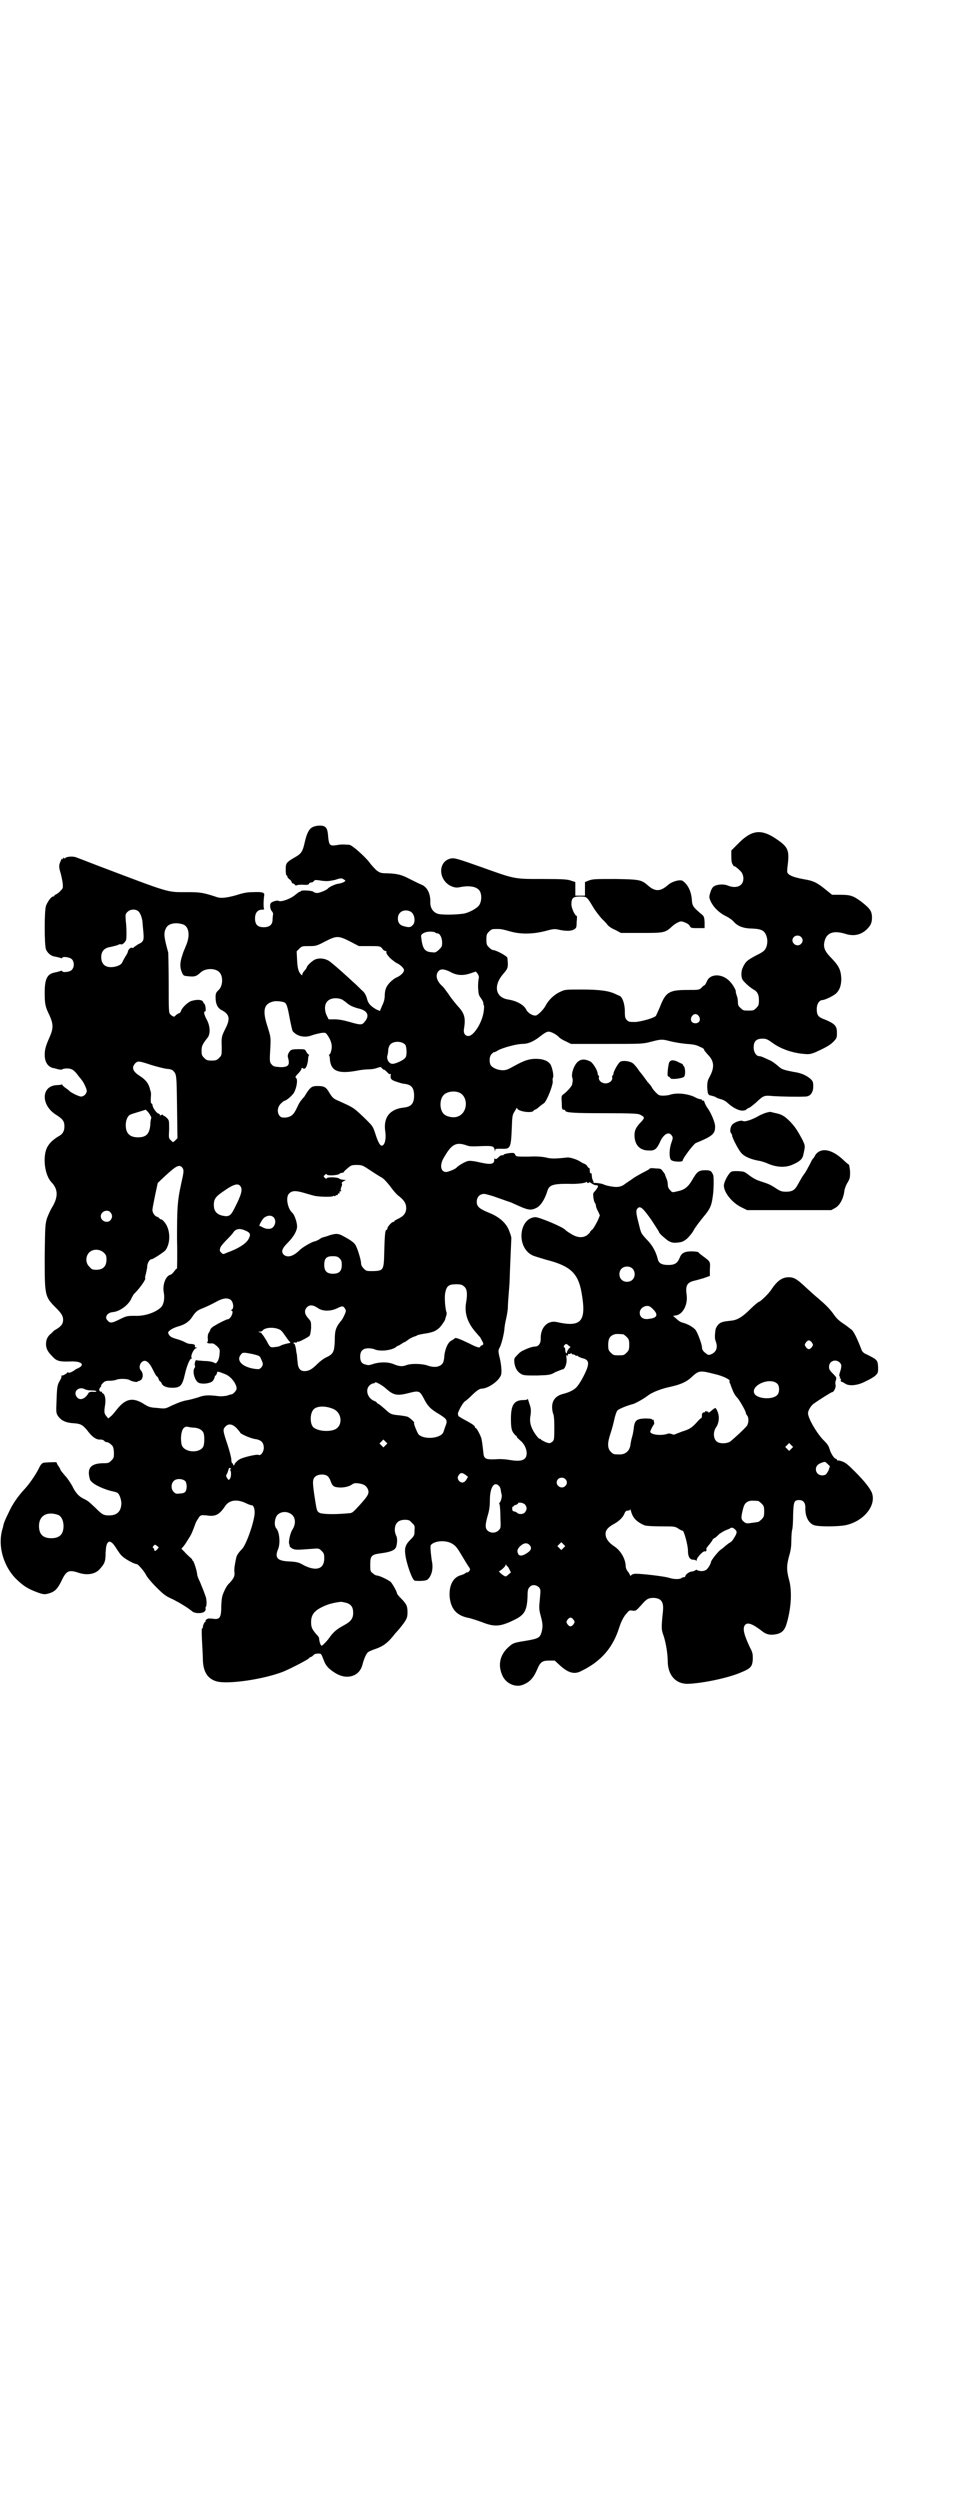 <?xml version="1.0" standalone="no"?>
<!DOCTYPE svg PUBLIC "-//W3C//DTD SVG 20010904//EN"
 "http://www.w3.org/TR/2001/REC-SVG-20010904/DTD/svg10.dtd">
<svg version="1.0" xmlns="http://www.w3.org/2000/svg"
 width="1100pt" height="2850pt" viewBox="0 0 1100 2850"
 preserveAspectRatio="xMidYMid meet">
<g transform="translate(0,2850) scale(0.5,-0.5)"
fill="#000000" stroke="none">
<path d="M713 3814 c-8 -4 -13 -15 -17 -32 -5 -23 -8 -28 -22 -36 -21 -12 -22
-14 -22 -29 0 -7 1 -13 2 -13 1 0 2 -1 2 -2 -1 -1 1 -4 5 -7 3 -2 5 -6 5 -7 0
-1 1 -2 2 -2 1 0 3 -1 5 -3 2 -2 3 -3 3 -2 0 1 6 2 14 2 11 -1 15 0 15 2 1 2
3 3 5 3 2 0 5 1 6 3 2 3 5 3 12 2 17 -3 23 -2 37 1 11 4 15 4 18 2 3 -2 5 -3
5 -4 0 -2 -8 -6 -17 -7 -7 -1 -21 -8 -23 -11 -2 -3 -19 -10 -24 -10 -3 0 -7 1
-9 3 -4 3 -29 4 -29 1 0 -1 -1 -2 -2 -1 -1 0 -5 -3 -10 -7 -10 -9 -32 -17 -38
-14 -3 2 -13 -1 -17 -4 -4 -3 -3 -14 1 -19 2 -2 4 -6 3 -8 0 -2 -1 -7 -1 -12
0 -11 -7 -17 -20 -17 -14 0 -20 6 -20 20 0 13 6 20 16 20 4 0 6 1 5 1 -2 1 -2
20 0 32 1 6 -4 8 -26 7 -13 0 -23 -2 -38 -7 -22 -6 -33 -7 -42 -5 -33 11 -40
12 -69 12 -48 0 -35 -4 -209 62 -23 9 -44 17 -47 18 -8 2 -19 1 -23 -2 -2 -2
-3 -2 -3 0 0 2 -1 1 -2 -1 -1 -3 -2 -3 -2 -1 0 2 -2 -1 -4 -6 -4 -9 -4 -13 1
-29 1 -4 3 -13 4 -20 1 -12 1 -12 -5 -18 -3 -4 -8 -7 -10 -8 -2 -1 -4 -2 -4
-3 0 -1 -1 -2 -3 -2 -4 0 -12 -11 -16 -21 -4 -11 -4 -89 0 -100 4 -8 11 -15
21 -16 4 -1 9 -2 12 -3 2 -1 4 -1 4 0 0 4 17 2 22 -3 6 -6 6 -19 -1 -25 -4 -4
-21 -6 -21 -2 0 1 -2 1 -5 0 -2 -1 -7 -2 -11 -3 -18 -3 -24 -14 -24 -46 0 -25
1 -32 11 -52 9 -20 9 -30 0 -50 -8 -18 -11 -27 -11 -40 0 -16 7 -27 19 -30 2
0 8 -2 12 -3 6 -1 9 -1 9 0 1 1 5 2 11 2 10 0 16 -3 26 -17 3 -4 7 -8 7 -9 3
-2 12 -20 12 -25 0 -6 -6 -13 -13 -13 -5 0 -21 8 -26 12 -1 2 -6 5 -10 8 -4 3
-7 6 -7 7 0 1 -1 1 -2 0 -1 0 -6 -1 -11 -1 -35 -2 -36 -45 -2 -67 16 -10 20
-15 20 -27 0 -11 -4 -18 -14 -23 -13 -8 -21 -16 -26 -26 -10 -22 -5 -63 11
-79 15 -16 15 -34 0 -58 -3 -5 -8 -16 -11 -24 -4 -15 -4 -17 -5 -86 0 -90 0
-92 25 -117 13 -13 17 -19 17 -28 0 -9 -4 -14 -13 -20 -3 -2 -7 -4 -8 -5 -1
-1 -4 -4 -6 -6 -8 -6 -12 -14 -12 -24 0 -11 4 -18 15 -29 9 -10 16 -12 41 -11
24 1 34 -7 18 -15 -5 -2 -8 -4 -9 -5 -4 -3 -14 -8 -14 -5 0 1 0 1 -2 0 -2 -3
-11 -8 -13 -7 -1 0 -1 0 -1 -1 1 -1 0 -5 -3 -10 -6 -10 -7 -14 -8 -47 -1 -26
-1 -27 3 -34 8 -11 18 -16 38 -17 14 -1 19 -4 29 -16 11 -15 21 -22 30 -21 4
0 7 -1 9 -3 1 -2 4 -3 6 -3 2 0 6 -2 9 -5 5 -4 6 -6 7 -18 0 -12 0 -13 -6 -19
-5 -5 -7 -6 -17 -6 -30 0 -39 -11 -32 -36 2 -9 23 -20 47 -27 6 -1 13 -3 15
-4 5 -2 9 -13 10 -23 0 -19 -9 -29 -28 -29 -13 0 -16 2 -32 18 -15 14 -16 15
-26 20 -11 5 -19 14 -26 29 -4 7 -11 18 -17 24 -5 6 -10 12 -10 13 0 1 -2 5
-5 9 -3 4 -4 8 -4 8 1 1 -25 0 -30 -1 -3 -1 -6 -4 -9 -10 -6 -13 -21 -36 -33
-49 -16 -17 -29 -36 -37 -54 -9 -18 -12 -26 -13 -33 0 -1 -2 -6 -3 -11 -8 -35
4 -77 30 -105 15 -15 25 -23 45 -31 18 -7 22 -8 32 -5 14 4 20 10 29 28 11 24
17 27 40 19 19 -6 37 -3 47 8 12 13 14 18 14 38 1 15 2 19 5 23 3 3 4 3 9 0 3
-2 8 -9 11 -14 4 -6 9 -14 13 -17 6 -6 27 -18 33 -18 3 0 16 -15 21 -24 2 -5
13 -18 23 -28 18 -18 22 -21 40 -29 17 -9 32 -18 43 -27 6 -5 23 -5 28 0 2 2
3 5 2 7 0 2 0 3 1 4 2 2 2 17 -1 24 -1 3 -3 8 -4 11 -1 3 -5 12 -8 20 -4 8 -7
16 -7 18 0 7 -8 32 -10 32 -1 0 -2 1 -1 2 0 0 -2 3 -6 6 -3 3 -9 8 -12 12 l-7
7 6 7 c3 4 8 12 11 17 6 9 8 14 16 36 2 4 6 10 8 13 4 4 5 4 17 3 19 -3 28 1
41 20 9 15 27 18 48 8 6 -3 12 -5 14 -5 4 0 7 -10 6 -20 -2 -21 -19 -70 -29
-80 -7 -7 -12 -14 -13 -20 -3 -14 -5 -25 -4 -32 1 -9 -1 -14 -11 -25 -4 -3 -9
-11 -12 -18 -5 -11 -6 -14 -7 -34 0 -26 -3 -31 -16 -30 -5 1 -10 1 -12 1 -4 0
-9 -4 -8 -6 1 -1 0 -2 -1 -2 -2 0 -6 -11 -5 -13 1 0 0 -1 -1 -1 -2 0 -2 -6 -1
-29 1 -17 2 -36 2 -44 1 -27 11 -42 30 -48 25 -8 108 4 154 22 23 10 57 28 59
31 0 1 1 2 3 2 1 0 4 2 6 4 2 3 6 4 11 4 7 0 7 0 12 -13 5 -14 10 -20 25 -30
14 -9 25 -11 37 -9 14 3 23 12 27 26 3 12 8 24 11 27 1 3 11 7 20 10 17 6 28
14 44 35 3 3 7 8 9 10 17 21 19 25 19 38 0 14 -2 19 -15 32 -5 5 -9 10 -9 11
0 4 -9 20 -14 26 -4 4 -26 15 -32 15 -2 0 -6 2 -9 5 -6 4 -6 6 -6 20 0 20 2
23 27 26 21 3 29 7 32 14 3 9 3 22 0 26 -1 2 -3 8 -3 13 0 15 8 23 23 23 9 0
11 -1 16 -7 6 -5 7 -7 6 -17 0 -11 0 -12 -10 -22 -11 -11 -13 -19 -11 -33 2
-19 16 -60 22 -60 14 -1 26 0 29 3 9 8 13 24 10 40 -1 4 -2 15 -3 23 -1 14 -1
15 3 18 11 8 33 8 45 1 9 -5 12 -9 25 -31 3 -5 8 -13 11 -18 7 -10 7 -10 3
-15 -2 -2 -4 -3 -4 -2 0 1 -2 0 -3 -1 -2 -2 -7 -4 -10 -5 -18 -4 -28 -22 -27
-47 2 -30 16 -46 45 -51 4 -1 17 -5 28 -9 30 -12 43 -11 77 6 22 11 27 22 28
54 0 12 1 16 5 20 5 6 15 5 21 -1 4 -5 4 -5 2 -27 -2 -20 -2 -23 2 -38 5 -18
5 -25 2 -37 -4 -13 -7 -15 -37 -20 -25 -4 -28 -5 -36 -12 -22 -18 -28 -43 -16
-68 8 -17 28 -26 44 -21 17 6 26 15 35 36 7 17 12 20 27 20 l13 0 13 -12 c18
-16 32 -20 47 -12 46 22 73 54 87 99 4 12 8 21 14 29 9 11 9 11 16 10 8 -1 8
-1 20 12 12 14 16 17 29 17 17 -1 23 -9 21 -30 -4 -39 -4 -42 2 -58 5 -17 9
-39 9 -61 2 -29 19 -47 45 -47 33 1 92 13 122 26 22 9 26 13 27 30 0 12 0 15
-7 28 -14 30 -17 44 -10 51 6 6 18 1 41 -17 9 -6 16 -7 29 -5 14 3 20 9 25 27
10 35 12 74 4 100 -5 20 -5 30 1 52 4 13 5 23 5 36 0 10 1 21 2 24 1 3 2 18 2
33 1 30 2 34 14 34 9 0 14 -6 14 -17 -1 -20 7 -35 19 -40 9 -4 56 -4 74 0 40
9 69 44 59 73 -4 10 -15 25 -39 49 -16 16 -22 21 -29 23 -5 2 -10 3 -10 2 -1
0 -2 1 -2 2 0 1 -1 2 -2 2 -4 0 -12 12 -15 23 -2 7 -6 12 -12 18 -15 14 -37
51 -37 63 0 6 6 16 12 21 14 10 41 27 43 27 4 0 9 11 8 16 -1 3 -1 8 1 12 1 5
1 6 -5 12 -10 10 -11 12 -11 18 0 8 6 14 14 14 7 0 14 -6 14 -12 0 -3 -1 -9
-3 -14 -2 -6 -2 -10 -1 -10 1 0 1 -1 1 -3 -1 -2 -1 -3 0 -2 2 1 2 0 2 -3 -1
-2 0 -4 1 -4 1 0 5 -2 8 -4 9 -7 30 -5 48 5 9 4 19 10 22 13 6 6 6 7 6 19 -1
17 -2 17 -28 30 -5 2 -9 6 -10 10 -10 26 -17 40 -22 45 -3 2 -10 8 -16 12 -15
10 -18 13 -28 27 -9 12 -20 22 -34 34 -4 3 -15 13 -26 23 -21 20 -28 24 -40
24 -15 0 -26 -8 -39 -27 -5 -9 -26 -29 -29 -29 -1 0 -10 -7 -19 -16 -19 -19
-31 -26 -45 -27 -18 -2 -22 -3 -28 -8 -3 -3 -6 -8 -7 -12 -2 -14 -2 -20 0 -26
6 -15 2 -26 -11 -31 -5 -2 -7 -1 -13 4 -5 4 -7 8 -7 12 0 7 -9 31 -14 39 -5 7
-19 15 -32 18 -3 1 -8 4 -12 8 l-8 7 7 1 c16 3 27 25 24 47 -3 21 1 28 17 32
5 1 15 4 22 6 l14 5 0 15 c1 18 2 17 -17 31 -4 3 -9 7 -9 8 -1 1 -8 2 -16 2
-16 0 -23 -4 -27 -15 -5 -12 -11 -16 -26 -16 -15 0 -22 4 -24 14 -4 16 -12 31
-25 44 -13 14 -13 14 -18 35 -7 26 -7 32 -3 36 6 7 13 0 32 -27 9 -14 17 -26
17 -27 0 -3 13 -14 21 -20 8 -4 11 -5 21 -4 10 1 13 2 22 9 5 5 12 13 15 19 3
6 13 19 21 29 17 20 20 27 23 51 2 13 2 40 1 45 -4 10 -6 12 -18 12 -15 0 -19
-3 -29 -20 -10 -18 -19 -25 -35 -28 -12 -3 -12 -3 -17 3 -3 3 -5 7 -5 12 0 4
-1 10 -3 14 -1 3 -3 7 -3 8 0 1 -2 5 -5 8 -4 6 -5 7 -16 7 -7 1 -13 1 -14 0 0
-1 -5 -4 -11 -7 -6 -3 -17 -9 -25 -14 -8 -6 -18 -12 -23 -16 -4 -3 -11 -5 -15
-5 -6 -1 -28 3 -32 6 -3 1 -7 2 -16 3 -5 0 -8 0 -7 1 1 0 1 1 0 3 -1 2 -3 6
-3 9 -1 10 -1 10 -3 9 -1 -1 -2 2 -2 6 0 4 -1 7 -1 6 -1 0 -3 1 -4 3 -1 3 -5
6 -8 7 -3 1 -8 4 -11 6 -7 4 -22 9 -28 8 -28 -3 -36 -3 -48 0 -9 2 -22 3 -40
2 -27 0 -28 0 -30 4 -2 5 -4 5 -14 4 -6 -1 -11 -2 -12 -3 -1 -2 -2 -2 -6 -2
-1 0 -4 -2 -7 -5 -4 -4 -6 -4 -7 -3 -1 2 -2 1 -2 -2 0 -11 -8 -12 -38 -5 -9 2
-18 3 -22 2 -6 -1 -23 -11 -26 -15 -2 -3 -19 -10 -24 -10 -12 0 -15 15 -6 31
18 32 28 38 52 30 7 -3 14 -3 34 -2 27 1 29 0 31 -9 0 -4 1 -4 1 -1 0 4 1 4
14 4 21 -1 22 1 24 47 1 27 1 30 7 39 3 5 5 9 5 7 0 -8 35 -13 38 -6 0 1 2 2
3 2 1 0 6 3 10 7 5 4 9 7 9 7 6 0 25 48 21 53 0 1 0 4 1 6 2 5 -1 20 -5 29 -5
9 -17 14 -34 14 -16 0 -27 -4 -49 -16 -14 -8 -19 -10 -26 -10 -11 0 -21 4 -27
10 -5 6 -5 21 1 27 3 3 5 5 6 4 0 0 4 1 8 4 10 6 43 15 56 15 14 0 27 6 43 19
8 6 13 9 17 9 6 0 19 -7 24 -13 2 -2 8 -6 15 -9 l12 -6 82 0 c81 0 82 0 101 5
23 6 25 6 44 1 8 -2 25 -5 37 -6 17 -1 24 -3 31 -7 6 -2 9 -5 9 -6 -1 -1 3 -5
8 -11 15 -15 16 -29 5 -50 -5 -9 -6 -12 -6 -25 1 -16 2 -18 10 -19 3 -1 7 -2
9 -3 2 -2 8 -4 12 -5 5 -1 12 -5 16 -9 18 -16 35 -21 43 -14 2 2 4 3 5 3 1 0
8 5 16 12 18 17 19 17 40 15 16 -1 56 -2 73 -1 11 0 18 9 18 23 0 10 -1 12 -6
17 -9 8 -22 14 -38 16 -21 4 -27 6 -32 10 -8 7 -18 15 -24 17 -17 8 -20 9 -23
9 -7 0 -13 9 -13 20 0 14 6 20 20 20 8 0 11 -1 22 -9 19 -14 46 -24 75 -26 9
-1 14 0 24 4 24 11 33 16 41 24 8 8 8 10 8 21 0 15 -5 20 -26 29 -17 6 -20 10
-20 25 0 11 6 20 13 20 6 0 28 11 32 16 8 8 11 19 11 33 -1 19 -5 28 -21 45
-17 17 -21 26 -17 41 5 19 21 24 47 16 19 -6 35 -3 49 10 9 9 12 15 12 27 0
15 -5 21 -24 36 -19 14 -25 16 -49 16 l-18 0 -15 12 c-18 15 -28 20 -47 23
-22 4 -30 7 -36 11 -5 4 -5 5 -4 16 5 39 3 46 -25 65 -35 24 -57 21 -88 -11
l-15 -15 0 -14 c0 -10 1 -16 4 -19 1 -3 3 -4 3 -3 0 1 6 -3 14 -11 8 -8 9 -24
1 -31 -6 -6 -18 -7 -30 -2 -9 4 -25 3 -32 -2 -3 -2 -6 -7 -8 -14 -3 -10 -3
-11 1 -20 6 -13 18 -25 33 -33 7 -3 16 -9 20 -14 9 -10 23 -15 42 -15 22 -1
29 -5 33 -20 3 -11 0 -25 -7 -31 -2 -2 -10 -7 -17 -10 -20 -11 -23 -13 -29
-24 -4 -8 -5 -12 -5 -21 1 -10 2 -11 11 -20 5 -5 12 -10 15 -12 10 -5 14 -12
14 -25 0 -11 -1 -13 -6 -18 -6 -6 -7 -6 -18 -6 -11 0 -12 0 -18 6 -5 4 -6 7
-6 14 0 4 -1 11 -3 15 -1 4 -2 7 -2 8 2 1 -6 16 -13 23 -17 19 -46 19 -53 0
-2 -4 -4 -8 -5 -8 0 0 -4 -2 -7 -6 -6 -5 -6 -5 -33 -5 -41 0 -49 -5 -62 -39
-4 -9 -8 -18 -9 -20 -5 -5 -29 -12 -46 -14 -14 0 -16 0 -20 4 -4 4 -5 6 -5 20
0 18 -6 34 -13 36 -1 0 -4 2 -7 3 -15 8 -38 11 -78 11 -39 0 -39 0 -51 -6 -13
-6 -26 -19 -32 -31 -4 -8 -16 -20 -21 -22 -7 -2 -19 5 -23 13 -5 11 -22 20
-40 23 -30 4 -36 31 -13 58 12 14 12 15 10 37 0 4 -26 18 -33 18 -2 0 -6 3 -9
6 -5 5 -6 7 -6 18 0 11 1 13 6 18 6 6 7 6 19 6 7 0 10 0 31 -6 22 -6 49 -6 77
1 19 5 22 6 34 3 15 -3 26 -3 33 1 5 3 6 4 6 17 1 8 1 14 0 14 -4 0 -12 18
-12 26 0 15 4 18 20 18 15 0 15 0 29 -23 5 -9 14 -20 19 -26 5 -5 12 -12 14
-15 2 -3 10 -9 18 -12 l13 -7 46 0 c53 0 55 0 72 16 2 2 8 6 12 8 7 3 8 3 16
0 5 -2 10 -5 11 -8 3 -5 4 -5 19 -5 l15 0 0 14 c-1 13 -1 13 -11 21 -15 13
-17 16 -18 28 -1 19 -8 35 -20 44 -5 5 -25 0 -35 -9 -17 -15 -29 -15 -45 -1
-15 13 -18 14 -73 15 -46 0 -52 0 -61 -3 l-10 -4 0 -16 0 -15 -11 0 -11 0 0
15 0 16 -9 3 c-8 3 -17 4 -64 4 -68 0 -63 -1 -144 28 -51 18 -58 20 -66 19
-33 -6 -30 -54 4 -65 6 -2 10 -2 19 0 17 3 32 1 39 -6 8 -7 8 -25 2 -35 -5 -8
-24 -18 -36 -20 -21 -3 -53 -3 -60 0 -10 4 -16 13 -16 25 1 20 -7 36 -20 41
-5 2 -17 8 -27 13 -19 10 -28 12 -51 13 -15 0 -17 1 -25 7 -4 4 -12 12 -16 18
-10 13 -40 40 -46 40 -15 1 -20 1 -30 -1 -14 -2 -16 0 -18 18 -1 16 -3 22 -9
25 -6 3 -20 2 -27 -2z m-398 -191 c4 -3 8 -11 10 -23 0 -2 1 -12 2 -23 2 -21
1 -24 -12 -30 -3 -2 -7 -5 -9 -6 -1 -2 -3 -3 -4 -2 -3 2 -9 -3 -10 -8 0 -2 -3
-8 -6 -12 -3 -5 -6 -11 -7 -13 -2 -6 -14 -11 -26 -11 -14 0 -22 8 -22 23 0 13
7 21 21 23 5 1 12 3 16 4 3 2 7 3 8 2 3 -2 11 6 12 11 1 7 1 27 -1 43 -1 14
-1 15 4 20 6 6 17 7 24 2z m623 -2 c9 -6 11 -25 3 -31 -4 -4 -7 -5 -18 -2 -10
2 -15 8 -15 18 0 16 16 23 30 15z m-519 -29 c13 -6 15 -27 5 -49 -3 -8 -6 -14
-6 -15 0 -1 -1 -2 -1 -3 -7 -20 -7 -31 -1 -44 3 -6 4 -6 16 -7 13 -1 16 0 26
9 11 10 33 10 42 1 10 -9 9 -33 -2 -42 -5 -5 -6 -7 -6 -16 0 -14 4 -23 12 -28
20 -10 22 -20 11 -42 -9 -18 -10 -20 -9 -43 0 -19 0 -19 -6 -25 -5 -5 -7 -6
-17 -6 -10 0 -12 1 -17 6 -5 5 -6 7 -6 16 0 11 2 15 12 28 9 9 8 28 0 43 -6
11 -8 19 -4 19 3 0 1 16 -2 18 -1 0 -2 2 -2 3 -2 6 -13 7 -27 3 -9 -3 -22 -16
-24 -23 -1 -3 -3 -5 -4 -5 -1 0 -5 -2 -8 -5 -3 -3 -5 -4 -5 -3 0 1 -1 2 -1 1
-1 0 -4 2 -6 4 -4 4 -4 7 -4 70 0 36 -1 68 -1 71 -10 36 -11 45 -5 56 5 11 23
14 40 8z m574 -18 c1 -1 3 -2 5 -2 6 0 11 -10 11 -21 0 -9 -1 -10 -8 -17 -7
-6 -8 -6 -16 -5 -16 1 -21 8 -24 36 -1 6 10 11 20 11 6 0 12 -1 12 -2z m835
-10 c5 -5 5 -11 0 -16 -10 -10 -27 5 -16 16 4 4 12 4 16 0z m-1030 -10 l21
-11 24 0 c24 0 24 0 29 -5 2 -4 6 -6 7 -6 2 0 3 -1 3 -1 -1 -5 1 -7 8 -15 4
-4 11 -9 14 -11 9 -4 18 -12 18 -17 0 -5 -8 -13 -18 -17 -8 -4 -20 -15 -23
-24 -2 -4 -3 -12 -3 -17 0 -8 -2 -15 -6 -23 l-5 -12 -9 4 c-13 8 -18 13 -21
26 -3 9 -6 13 -12 18 -4 4 -13 13 -20 19 -13 12 -37 34 -50 44 -10 9 -26 11
-37 6 -7 -4 -18 -14 -18 -18 0 0 -2 -4 -5 -7 -3 -3 -5 -7 -5 -8 0 -3 0 -3 -3
-1 -6 7 -8 14 -9 33 l-1 20 6 6 c6 6 7 6 22 6 15 0 17 0 36 10 27 14 31 14 57
1z m230 -70 c14 -8 29 -9 46 -3 l12 4 4 -5 c2 -3 3 -6 3 -9 -1 -2 -2 -12 -2
-21 1 -16 1 -18 6 -25 3 -4 6 -9 6 -12 0 -3 1 -5 1 -5 1 0 1 -6 0 -13 -3 -26
-23 -57 -35 -57 -8 0 -12 7 -10 17 4 25 1 35 -15 52 -6 7 -15 18 -20 26 -6 8
-12 17 -15 19 -12 11 -16 24 -9 33 5 7 14 6 28 -1z m-247 -63 c3 -2 9 -6 12
-9 7 -5 12 -8 28 -12 19 -5 23 -17 10 -31 -5 -6 -9 -6 -33 1 -14 4 -25 6 -34
6 l-14 0 -4 8 c-6 12 -6 27 2 34 7 7 22 8 33 3z m-133 -6 c6 -2 8 -9 13 -36 3
-15 6 -29 7 -30 10 -12 28 -16 45 -9 6 2 15 4 20 5 10 1 10 1 15 -6 8 -12 11
-23 8 -34 -1 -5 -3 -9 -4 -9 -1 0 -2 -1 -1 -2 1 -1 2 -6 2 -11 3 -25 19 -32
62 -24 9 2 21 3 26 3 6 0 14 1 19 3 9 3 9 3 12 -1 2 -2 4 -3 4 -3 1 1 4 -2 7
-5 3 -3 6 -6 7 -5 1 1 2 1 2 0 -2 -10 0 -13 12 -17 6 -2 15 -5 19 -5 16 -2 22
-9 22 -27 0 -17 -6 -25 -22 -27 -33 -3 -48 -22 -44 -53 3 -19 -1 -34 -8 -34
-4 0 -9 10 -14 26 -6 18 -6 18 -21 33 -30 29 -28 27 -63 43 -12 5 -14 7 -21
18 -8 14 -12 16 -28 16 -12 0 -16 -3 -25 -17 -2 -3 -4 -7 -5 -8 -1 -1 -4 -4
-6 -7 -3 -3 -7 -10 -10 -17 -8 -17 -13 -21 -26 -23 -9 0 -10 0 -14 4 -6 8 -5
19 2 27 4 4 8 7 8 7 5 0 19 12 23 19 6 11 9 29 5 33 -3 2 -2 4 5 11 4 4 7 9 7
10 0 3 1 3 4 1 5 -3 9 5 11 19 0 5 1 10 2 11 1 1 0 2 -1 2 -1 0 -3 3 -5 6 -3
6 -3 6 -18 6 -11 0 -16 -1 -18 -3 -5 -5 -7 -11 -6 -15 5 -18 2 -23 -17 -23
-12 1 -15 1 -19 5 -6 6 -6 8 -4 40 1 23 1 23 -6 46 -13 39 -9 54 14 59 5 1 18
0 23 -2z m947 -32 c5 -8 1 -16 -8 -16 -9 0 -13 8 -8 16 2 3 5 5 8 5 3 0 6 -2
8 -5z m-670 -65 c3 -5 4 -22 1 -28 -3 -7 -28 -18 -33 -15 -7 2 -11 12 -9 18 1
3 2 9 2 13 0 4 2 9 4 12 7 9 27 9 35 0z m-580 -46 c13 -4 29 -8 36 -9 6 0 12
-2 14 -4 8 -9 8 -7 9 -82 l1 -72 -5 -5 c-3 -3 -5 -4 -6 -4 0 1 -3 3 -5 5 -4 4
-4 6 -3 24 0 20 0 21 -5 26 -3 3 -6 5 -7 5 -1 0 -2 1 -2 2 0 1 -1 1 -4 0 -3
-2 -4 -2 -3 0 1 1 -1 2 -3 3 -5 1 -14 14 -14 20 0 1 -1 3 -2 3 -2 1 -2 5 -2
10 1 13 1 15 -1 20 -3 15 -10 24 -24 33 -16 10 -19 19 -11 28 6 7 10 6 37 -3z
m703 -63 c21 -9 20 -45 -2 -54 -10 -5 -28 -1 -34 6 -9 10 -9 32 0 42 7 8 24
11 36 6z m-708 -47 c4 -6 6 -10 5 -12 -1 -2 -2 -9 -2 -15 -2 -20 -9 -28 -28
-28 -19 0 -28 9 -28 28 0 12 5 22 11 24 7 3 33 10 34 11 1 0 5 -4 8 -8z m503
-129 c9 -6 20 -13 25 -16 7 -3 13 -10 22 -21 7 -10 15 -19 19 -22 12 -9 18
-17 18 -28 0 -12 -6 -19 -19 -25 -4 -2 -8 -4 -8 -5 0 -1 -1 -2 -3 -2 -3 0 -13
-11 -13 -15 0 -2 -1 -3 -2 -3 -3 0 -4 -11 -5 -47 -1 -45 -1 -46 -25 -47 -16 0
-16 0 -22 6 -4 4 -6 8 -6 12 0 7 -8 34 -13 42 -4 6 -13 12 -28 20 -11 6 -16 6
-30 2 -8 -3 -15 -5 -16 -5 -1 0 -5 -2 -9 -5 -4 -2 -8 -4 -9 -4 -5 0 -28 -13
-35 -20 -14 -14 -27 -18 -36 -11 -7 7 -5 14 9 28 13 13 21 27 21 37 0 9 -6 27
-11 31 -11 10 -15 35 -8 43 7 8 16 8 36 2 11 -3 23 -7 27 -7 12 -2 38 -2 38 0
0 1 1 1 3 0 2 0 3 0 3 1 0 1 1 2 2 1 1 0 2 0 3 2 0 2 2 3 3 2 1 -1 1 0 1 2 -1
2 0 3 2 3 2 0 3 1 2 1 -2 1 -2 3 0 9 2 4 2 7 1 8 -1 1 1 3 4 5 5 2 6 3 3 3 -7
0 -12 2 -13 3 -2 3 -26 4 -28 1 -1 -2 -2 -2 -5 1 -3 3 -3 3 0 6 3 3 4 3 5 1 2
-3 25 -2 29 2 1 1 3 2 5 2 2 0 5 1 5 3 1 1 5 5 10 9 6 5 8 6 19 6 12 0 14 -1
29 -11z m-427 5 c4 -6 4 -8 -3 -39 -8 -37 -9 -52 -9 -124 1 -37 0 -67 0 -67
-1 0 -4 -3 -6 -6 -3 -4 -6 -7 -8 -8 -12 -2 -20 -24 -16 -42 2 -12 0 -25 -6
-32 -12 -12 -37 -21 -60 -20 -17 0 -19 0 -35 -8 -18 -9 -22 -9 -27 -3 -5 4 -5
10 0 15 4 3 6 4 15 5 15 3 34 17 40 33 2 3 4 8 6 9 14 14 28 35 24 35 0 0 0 4
2 10 1 5 3 13 3 17 0 7 6 17 10 16 3 0 28 16 32 21 12 17 11 48 -3 64 -2 3 -6
6 -7 6 -2 0 -4 1 -4 2 0 1 -3 3 -6 4 -6 2 -11 11 -10 17 0 2 3 17 6 32 l6 28
17 16 c25 23 32 27 39 19z m928 -34 c1 1 2 1 6 -2 3 -2 7 -4 9 -4 9 0 7 -4 -4
-17 -3 -2 0 -21 3 -24 1 -1 2 -4 2 -6 0 -2 2 -8 5 -13 l4 -9 -5 -12 c-3 -6 -8
-15 -11 -19 -4 -3 -7 -7 -7 -8 0 -1 -3 -3 -6 -6 -10 -7 -23 -6 -37 3 -7 4 -12
8 -13 9 -4 6 -61 30 -69 29 -37 -3 -43 -69 -6 -87 4 -2 18 -6 31 -10 55 -14
73 -30 81 -74 12 -67 0 -81 -57 -68 -21 4 -37 -13 -36 -39 0 -10 -5 -17 -13
-17 -5 0 -15 -3 -27 -9 -3 -1 -9 -5 -13 -10 -8 -8 -8 -8 -7 -19 2 -12 7 -20
16 -25 6 -3 11 -3 36 -3 28 1 30 1 42 8 8 3 15 6 16 6 5 0 10 13 9 24 -1 8 -1
10 1 8 2 -3 2 -2 2 1 0 2 1 3 3 2 1 0 3 0 4 2 0 1 1 1 1 0 0 -2 2 -3 4 -3 2 0
4 -1 5 -2 1 -1 2 -2 3 -1 1 1 2 0 2 0 0 -1 4 -3 9 -5 14 -3 17 -8 14 -20 -3
-11 -15 -34 -23 -44 -6 -8 -17 -14 -33 -18 -16 -4 -25 -14 -25 -30 0 -5 1 -11
2 -14 2 -4 3 -12 3 -31 0 -29 0 -31 -6 -35 -4 -3 -5 -3 -14 0 -5 3 -11 5 -11
7 -1 1 -2 1 -2 1 0 -3 -8 6 -14 16 -8 14 -10 24 -7 39 1 10 1 14 -3 25 -2 7
-4 12 -4 11 0 -2 -3 -3 -9 -3 -22 0 -29 -11 -29 -43 0 -23 2 -29 10 -37 3 -2
5 -5 4 -5 -1 0 3 -3 7 -7 13 -10 19 -30 12 -40 -5 -6 -14 -8 -33 -5 -11 2 -24
3 -35 2 -23 -1 -27 1 -28 16 -1 9 -2 19 -4 30 -1 6 -11 25 -13 25 -1 0 -2 1
-2 2 0 3 -5 7 -22 16 -9 5 -16 9 -16 10 0 1 -1 3 -1 5 0 4 11 25 16 28 3 2 10
8 15 13 10 10 18 16 23 16 14 0 38 16 44 30 3 7 1 27 -4 46 -2 10 -2 12 2 19
4 9 8 25 10 39 0 5 2 17 4 25 2 9 4 21 4 26 0 6 1 20 2 32 1 12 2 25 2 29 0 4
1 27 2 52 1 25 2 45 2 46 0 0 -1 6 -4 13 -6 19 -22 34 -47 44 -22 9 -28 14
-28 25 0 11 7 18 17 18 3 0 18 -4 31 -9 14 -5 26 -9 26 -9 1 0 10 -4 21 -9 22
-10 29 -11 41 -5 10 5 19 19 25 38 4 14 12 17 46 17 25 -1 44 2 43 5 -1 1 0 0
2 -2 2 -2 2 -2 4 0z m-795 -9 c5 -7 2 -19 -14 -50 -9 -18 -13 -20 -30 -16 -12
4 -17 11 -17 24 0 13 4 19 22 31 24 17 34 19 39 11z m-297 -59 c5 -6 5 -12 0
-18 -7 -8 -22 -2 -22 9 0 11 15 17 22 9z m373 -12 c5 -6 4 -16 -2 -22 -5 -5
-15 -5 -24 0 -3 2 -6 3 -7 3 -1 1 4 11 9 17 7 7 18 9 24 2z m-64 -30 c11 -5
12 -9 5 -21 -7 -10 -23 -20 -48 -29 -9 -4 -9 -4 -13 0 -4 4 -4 5 -2 12 2 4 8
11 14 17 5 5 13 13 16 18 6 8 15 9 28 3z m-324 -50 c5 -5 6 -7 6 -16 0 -15 -8
-23 -23 -23 -9 0 -11 1 -16 7 -9 8 -9 23 -1 32 9 9 24 9 34 0z m538 -13 c4 -4
5 -7 5 -15 0 -14 -6 -20 -20 -20 -14 0 -20 6 -20 20 0 15 5 20 19 20 9 0 12
-1 16 -5z m668 -23 c7 -6 7 -19 1 -25 -6 -7 -19 -7 -25 -1 -7 6 -7 19 -1 25 6
7 19 7 25 1z m-384 -41 c7 -5 8 -17 5 -35 -5 -26 3 -49 24 -72 4 -5 8 -9 8 -9
0 -1 2 -3 3 -6 5 -8 5 -11 1 -12 -2 -1 -4 -2 -4 -3 0 -4 -8 -2 -25 7 -21 10
-31 14 -33 12 0 -1 -4 -3 -7 -5 -8 -3 -15 -18 -17 -35 0 -7 -2 -14 -3 -16 -6
-10 -20 -12 -36 -6 -12 4 -38 5 -49 0 -9 -3 -16 -2 -28 3 -12 5 -29 5 -44 1
-12 -4 -13 -4 -20 -2 -9 2 -12 8 -12 18 0 13 6 19 19 19 5 0 10 -1 13 -2 12
-6 40 -3 50 5 2 2 4 3 5 3 1 0 4 2 7 4 3 2 6 4 7 4 1 0 4 2 8 5 5 4 10 6 15 8
1 0 4 1 7 3 3 1 12 3 20 4 16 3 21 5 30 13 5 5 15 20 13 20 0 0 1 3 2 6 1 3 2
7 1 9 -3 8 -5 34 -3 44 3 16 8 20 25 20 10 0 14 -1 18 -5z m-532 -31 c6 -6 7
-19 2 -22 -2 -1 -3 -2 -1 -2 7 0 -1 -20 -9 -20 -2 0 -17 -7 -30 -15 -4 -2 -8
-6 -9 -8 0 -2 -2 -5 -3 -7 -2 -2 -3 -6 -3 -12 1 -6 0 -10 -1 -10 -1 0 -1 -1 1
-2 1 -1 5 -1 8 -1 4 1 7 -1 13 -6 7 -7 7 -8 6 -18 0 -5 -2 -13 -4 -16 -4 -6
-4 -6 -8 -4 -3 2 -12 4 -22 4 -10 1 -18 1 -19 2 -2 1 -5 -10 -3 -13 1 -1 0 -3
-1 -5 -5 -6 -1 -25 7 -32 6 -6 29 -4 35 3 2 3 4 7 4 9 0 1 1 3 2 3 1 0 2 2 3
5 1 5 1 5 19 -2 13 -5 26 -22 26 -33 0 -4 -8 -13 -12 -13 0 0 -5 -1 -10 -3 -6
-1 -13 -2 -20 -1 -24 3 -33 2 -46 -3 -7 -2 -17 -5 -23 -6 -12 -2 -20 -5 -38
-13 -14 -7 -14 -7 -32 -5 -16 1 -19 2 -29 8 -26 17 -43 14 -63 -11 -4 -5 -10
-13 -14 -16 l-6 -5 -4 5 c-5 6 -6 9 -3 27 2 12 -1 24 -5 25 -2 1 -3 2 -2 3 1
1 -1 1 -2 1 -5 0 -6 6 -2 10 1 1 2 3 2 3 -1 1 1 4 4 7 4 4 7 5 15 5 6 0 12 1
15 2 5 3 24 3 30 0 6 -4 19 -6 19 -4 0 1 1 2 2 1 1 0 3 1 6 3 5 5 5 15 0 21
-5 5 -4 14 1 19 8 8 17 2 26 -17 4 -8 8 -15 9 -15 1 0 3 -3 4 -6 1 -3 3 -6 4
-6 1 0 2 -2 3 -4 2 -6 11 -10 24 -10 19 0 23 5 29 31 4 18 11 35 14 35 1 0 2
1 1 3 -2 5 5 19 10 21 3 2 4 2 0 2 -2 0 -3 1 -2 3 1 3 -3 5 -11 5 -3 0 -9 2
-12 4 -4 2 -11 5 -15 6 -14 4 -19 6 -22 12 -2 4 -2 5 3 9 3 3 12 7 19 9 15 4
25 11 32 22 7 11 12 15 23 19 9 4 17 7 37 18 13 6 22 6 28 1z m198 -18 c11 -8
29 -8 44 -1 12 6 14 6 18 0 3 -5 3 -6 0 -13 -2 -5 -6 -13 -10 -17 -11 -14 -13
-21 -13 -44 -1 -25 -3 -30 -20 -38 -5 -2 -14 -9 -19 -14 -13 -13 -20 -17 -30
-17 -10 0 -15 6 -16 22 -1 7 -1 15 -2 18 -1 3 -1 8 -2 13 -1 4 -2 8 -3 9 -4 1
-2 4 2 3 2 0 4 0 4 1 0 1 1 2 2 1 2 -1 21 9 26 13 2 2 3 8 4 18 0 15 0 15 -7
23 -8 9 -9 17 -3 24 6 7 15 6 25 -1z m760 2 c19 -16 17 -25 -5 -27 -12 -2 -20
4 -20 14 0 12 16 20 25 13z m-850 -50 c6 -2 8 -4 17 -17 4 -6 8 -11 9 -12 3
-2 2 -3 -5 -4 -5 -1 -11 -3 -14 -4 -2 -2 -9 -4 -14 -4 -11 -2 -12 -1 -20 15
-3 4 -6 10 -8 12 -2 2 -3 4 -3 4 1 0 0 1 -3 2 -5 1 -5 2 -1 2 3 0 5 1 6 2 4 7
23 9 36 4z m787 -12 c1 0 5 -3 8 -6 5 -5 6 -7 6 -18 0 -11 -1 -13 -6 -18 -6
-6 -7 -6 -18 -6 -11 0 -12 0 -18 6 -5 5 -6 7 -6 17 0 14 3 20 12 24 5 2 8 2
22 1z m431 -19 c3 -5 3 -5 0 -10 -2 -3 -5 -5 -7 -5 -2 0 -5 2 -7 5 -3 5 -3 5
0 10 2 3 5 5 7 5 2 0 5 -2 7 -5z m-555 -7 l4 -3 -4 -4 c-2 -3 -4 -6 -4 -8 0
-2 -1 -3 -2 -2 -1 1 -2 4 -2 7 0 3 -1 6 -2 6 -2 1 -2 2 0 5 4 4 4 4 10 -1z
m-722 -19 c16 -4 17 -4 20 -12 5 -10 5 -13 0 -19 -4 -4 -5 -4 -14 -3 -29 4
-44 19 -32 33 4 5 5 5 26 1z m1056 -46 c18 -4 36 -13 33 -16 -1 0 0 -4 2 -7 1
-4 4 -11 6 -16 2 -5 6 -11 8 -13 5 -4 21 -32 21 -36 0 -1 1 -4 3 -6 4 -5 4
-16 0 -23 -3 -5 -30 -30 -39 -37 -7 -4 -21 -5 -28 -1 -10 5 -12 23 -3 35 8 13
7 31 -2 43 -1 0 -5 -2 -9 -6 -5 -4 -8 -6 -7 -5 0 2 -1 3 -4 3 -3 1 -4 1 -4 0
1 -1 0 -2 -2 -2 -3 0 -4 -2 -5 -4 0 -8 -1 -10 -2 -9 0 0 -5 -4 -10 -10 -11
-12 -17 -16 -34 -21 -7 -3 -14 -5 -15 -6 -1 -1 -4 -1 -7 0 -4 2 -8 2 -11 1
-14 -5 -39 -2 -39 5 0 2 6 14 8 16 1 1 1 2 1 4 0 1 -1 3 -1 5 0 2 -1 3 -2 2
-1 -1 -2 0 -2 1 0 1 -5 2 -16 2 -20 -1 -24 -4 -26 -25 -1 -8 -3 -16 -4 -19 -1
-3 -2 -9 -3 -14 -1 -15 -11 -24 -24 -24 -14 0 -15 0 -21 6 -8 8 -8 20 -1 41 3
9 7 23 9 33 2 9 5 18 7 20 3 4 24 12 36 15 6 2 21 10 32 18 11 9 33 17 52 21
23 5 37 11 48 21 18 17 20 17 55 8z m143 -23 c4 -5 4 -18 0 -23 -9 -13 -45
-11 -53 1 -11 20 38 40 53 22z m-894 -10 c17 -15 25 -17 52 -10 23 6 25 5 34
-12 9 -18 16 -25 35 -36 19 -12 20 -14 14 -29 -1 -3 -3 -9 -4 -12 -6 -15 -45
-18 -57 -5 -3 4 -12 26 -10 26 3 0 -8 10 -13 13 -3 2 -12 3 -19 4 -20 2 -21 2
-34 14 -7 6 -14 12 -15 12 -2 1 -4 2 -4 3 0 1 -3 3 -6 4 -15 6 -21 25 -11 35
3 3 7 5 9 5 2 0 4 1 4 2 0 3 18 -7 25 -14z m-686 -2 c3 -1 8 -2 11 -2 10 0 14
-1 14 -2 0 -1 -4 -2 -8 -1 -6 0 -9 -1 -10 -3 -7 -13 -19 -18 -26 -10 -11 13 4
27 19 18z m565 -44 c22 -9 23 -41 2 -48 -16 -5 -38 -2 -47 6 -8 8 -8 32 1 41
8 8 27 8 44 1z m-220 -44 c4 -5 8 -9 8 -10 0 -3 25 -14 35 -15 13 -2 19 -8 19
-20 0 -9 -7 -19 -12 -16 -3 2 -34 -5 -43 -10 -4 -2 -9 -7 -11 -10 -2 -5 -3 -5
-4 -2 0 1 -1 3 -2 3 -1 0 -2 4 -2 8 0 4 -4 20 -9 35 -10 30 -11 34 -5 40 7 8
16 7 26 -3z m-96 1 c10 -1 17 -5 20 -11 3 -5 3 -26 0 -32 -8 -16 -43 -14 -49
3 -1 2 -2 10 -2 17 1 18 6 27 16 25 3 -1 10 -2 15 -2z m436 -40 l-5 -5 -4 4
-5 5 4 4 5 5 4 -4 5 -5 -4 -4z m926 -8 l-5 -5 -4 4 -5 5 4 4 5 5 4 -4 5 -5 -4
-4z m85 -49 c-2 -4 -5 -9 -7 -10 -10 -5 -22 1 -22 12 0 7 4 12 13 15 8 3 8 3
14 -3 l5 -5 -3 -9z m-1365 2 c-2 -1 -2 -2 -1 -2 3 0 3 -15 0 -19 -3 -4 -3 -4
-6 0 -3 5 -4 6 -1 11 1 1 2 5 3 8 1 4 2 6 4 5 3 -1 3 -2 1 -3z m537 -13 l5 -4
-4 -7 c-5 -8 -13 -8 -18 0 -2 5 -2 6 1 11 4 6 8 6 16 0z m-316 -2 c3 -2 6 -7
8 -13 3 -8 5 -10 10 -12 12 -3 27 -1 36 4 7 5 9 5 18 4 12 -2 16 -5 20 -12 5
-11 2 -16 -28 -48 -6 -6 -9 -8 -14 -8 -3 0 -9 -1 -13 -1 -25 -2 -50 -1 -55 2
-6 4 -6 4 -11 36 -5 34 -5 40 1 46 6 6 21 7 28 2z m543 -7 c5 -5 5 -11 0 -16
-10 -10 -27 5 -16 16 4 4 12 4 16 0z m-867 -5 c4 -5 4 -19 0 -24 -1 -2 -6 -4
-12 -4 -8 -1 -10 -1 -14 3 -7 6 -7 19 -1 25 6 7 21 6 27 0z m716 -11 c2 -2 4
-7 4 -11 1 -5 2 -9 2 -10 1 -4 -3 -17 -5 -17 -1 0 -1 -2 0 -4 1 -2 2 -15 2
-29 1 -24 1 -25 -4 -30 -7 -7 -19 -7 -26 0 -5 6 -5 13 2 37 3 10 4 21 4 32 0
29 10 44 21 32z m591 -34 c1 0 5 -3 8 -6 5 -5 6 -7 6 -18 0 -11 -1 -13 -6 -18
-3 -3 -7 -6 -8 -6 -2 0 -5 -1 -7 -1 -20 -3 -20 -3 -26 2 -6 5 -6 9 -2 26 3 13
6 17 13 20 5 2 8 2 22 1z m-532 -8 c5 -6 5 -12 0 -18 -4 -5 -14 -5 -18 -1 -1
1 -4 3 -7 3 -3 1 -4 2 -4 6 0 3 0 5 1 5 1 -1 2 0 2 1 0 1 2 2 5 3 3 1 5 2 5 3
0 4 12 2 16 -2z m248 -29 c4 -7 15 -15 26 -19 4 -1 19 -2 37 -2 30 0 31 0 39
-5 4 -3 9 -5 10 -5 3 0 12 -33 12 -45 0 -14 4 -21 12 -21 3 0 6 -1 7 -2 0 -2
1 -1 1 1 0 6 15 22 19 20 3 -1 4 3 3 6 -1 0 2 4 7 10 4 5 7 9 7 10 0 1 3 4 6
5 3 2 7 6 10 9 3 2 9 6 14 8 5 2 10 4 11 5 3 3 10 -1 13 -6 2 -3 1 -5 -1 -10
-2 -4 -5 -8 -6 -10 -1 -2 -4 -5 -7 -7 -3 -1 -7 -5 -10 -7 -3 -3 -8 -7 -11 -9
-6 -4 -21 -23 -22 -27 -1 -5 -5 -13 -10 -18 -4 -3 -7 -4 -14 -4 -5 1 -9 2 -9
3 0 1 -1 0 -3 -1 -1 -1 -6 -3 -9 -3 -6 -1 -14 -7 -14 -11 0 -1 -2 -2 -4 -2 -2
0 -4 -1 -5 -2 -4 -3 -17 -3 -29 1 -10 3 -59 9 -75 9 -4 0 -8 -1 -10 -3 -2 -2
-3 -2 -3 -1 0 1 -2 5 -5 9 -3 3 -5 9 -5 11 0 17 -11 37 -27 47 -13 9 -19 18
-19 28 0 8 5 15 20 23 11 6 20 15 23 23 2 5 4 7 8 7 3 0 5 1 5 3 0 1 1 -1 2
-4 1 -4 3 -10 6 -14z m-779 5 c8 -8 8 -22 0 -34 -5 -8 -9 -28 -7 -32 1 -2 1
-4 1 -4 -1 -1 2 -4 5 -6 7 -4 10 -4 49 -1 12 1 13 1 19 -5 5 -5 6 -7 6 -17 0
-24 -18 -30 -46 -16 -12 7 -16 8 -33 9 -28 1 -35 8 -26 29 5 13 3 39 -5 47 -5
7 -3 23 3 30 9 9 24 9 34 0z m-534 0 c7 -3 12 -13 12 -25 0 -19 -9 -28 -28
-28 -19 0 -28 9 -28 28 0 24 19 34 44 25z m1153 -75 l-5 -5 -4 4 -5 5 4 4 5 5
4 -4 5 -5 -4 -4z m-78 7 c6 -6 5 -12 -4 -18 -13 -9 -21 -9 -23 2 -1 5 3 11 10
16 7 5 13 4 17 0z m-849 -3 c4 -3 4 -3 0 -7 -4 -5 -7 -5 -7 -1 0 1 -1 3 -2 4
-2 0 -2 1 0 4 3 4 4 4 9 0z m799 -46 c0 1 2 -2 4 -6 l4 -8 -6 -5 c-4 -4 -6 -5
-9 -3 -6 3 -14 11 -12 11 3 0 15 11 15 14 0 2 1 2 2 -1 1 -2 2 -3 2 -2z m-369
-83 c12 -3 17 -10 17 -23 0 -13 -5 -20 -22 -29 -15 -8 -23 -15 -31 -26 -6 -9
-17 -20 -19 -20 -2 0 -5 7 -6 18 0 1 -3 5 -7 9 -9 11 -11 15 -11 27 0 18 9 28
34 38 9 4 24 7 34 8 2 0 7 -1 11 -2z m520 -39 c3 -5 3 -5 0 -10 -2 -3 -5 -5
-7 -5 -2 0 -5 2 -7 5 -3 5 -3 5 0 10 2 3 5 5 7 5 2 0 5 -2 7 -5z"/>
<path d="M1321 3281 c-10 -6 -18 -28 -15 -38 1 -2 1 -5 1 -7 0 -2 -1 -5 -1 -7
0 -4 -8 -14 -19 -23 -6 -4 -6 -5 -5 -20 0 -14 1 -16 4 -16 2 0 4 -1 4 -2 0 -5
21 -6 91 -6 60 0 75 -1 79 -3 12 -6 12 -7 3 -17 -11 -11 -15 -19 -15 -30 0
-22 12 -35 32 -35 14 -1 19 3 27 21 8 17 20 23 26 13 3 -4 3 -6 -1 -17 -5 -14
-5 -33 -1 -38 3 -5 27 -6 27 -2 0 5 25 38 30 40 39 16 44 21 44 38 0 9 -10 33
-19 44 -2 4 -5 9 -5 11 -1 2 -2 4 -4 4 -1 -1 -2 0 -2 1 0 1 -2 2 -4 2 -2 0 -8
2 -13 5 -17 8 -42 10 -56 5 -3 -1 -10 -2 -15 -2 -10 0 -11 1 -18 8 -5 5 -8 10
-8 10 0 1 -4 7 -10 13 -5 7 -13 18 -19 25 -5 8 -12 16 -15 18 -7 5 -23 7 -29
3 -5 -4 -15 -22 -15 -27 0 -2 -1 -4 -2 -4 -1 0 -1 -2 -1 -4 2 -7 -6 -14 -15
-14 -9 0 -17 7 -15 14 0 2 0 4 -1 4 -1 0 -2 2 -2 4 0 7 -10 24 -17 28 -10 5
-19 6 -26 1z"/>
<path d="M1528 3279 c-2 -2 -3 -11 -4 -19 -1 -12 -1 -14 3 -15 1 -1 3 -2 3 -3
0 -4 27 -1 31 3 4 4 3 22 -1 25 -2 1 -2 2 -1 2 1 0 -2 3 -8 5 -12 7 -20 7 -23
2z"/>
<path d="M1745 3162 c-5 -2 -12 -5 -15 -7 -14 -8 -30 -13 -34 -11 -5 3 -18 -2
-24 -7 -5 -5 -7 -16 -4 -20 2 -2 3 -5 3 -7 1 -6 15 -33 21 -39 8 -9 24 -15 43
-18 4 -1 10 -3 13 -4 21 -10 42 -12 59 -5 17 7 24 13 26 22 5 22 5 21 -2 36
-11 20 -15 27 -27 40 -13 13 -19 17 -33 20 -6 1 -11 3 -13 3 -2 0 -7 -1 -13
-3z"/>
<path d="M1870 3075 c-4 -2 -8 -6 -9 -8 -1 -2 -3 -5 -4 -7 -2 -1 -5 -6 -7 -11
-7 -13 -11 -21 -15 -26 -2 -3 -5 -7 -7 -11 -2 -3 -5 -9 -8 -14 -6 -11 -12 -15
-26 -15 -9 0 -13 1 -22 7 -15 10 -19 11 -37 17 -10 3 -18 8 -26 14 -10 8 -11
8 -25 9 -13 0 -15 0 -19 -5 -6 -7 -13 -21 -13 -28 0 -16 19 -39 39 -49 l14 -7
96 0 96 0 9 5 c11 6 19 22 21 39 1 6 4 14 8 20 5 9 5 11 5 25 -1 8 -2 15 -3
15 -2 1 -8 6 -14 12 -20 18 -39 25 -53 18z"/>
</g>
</svg>
